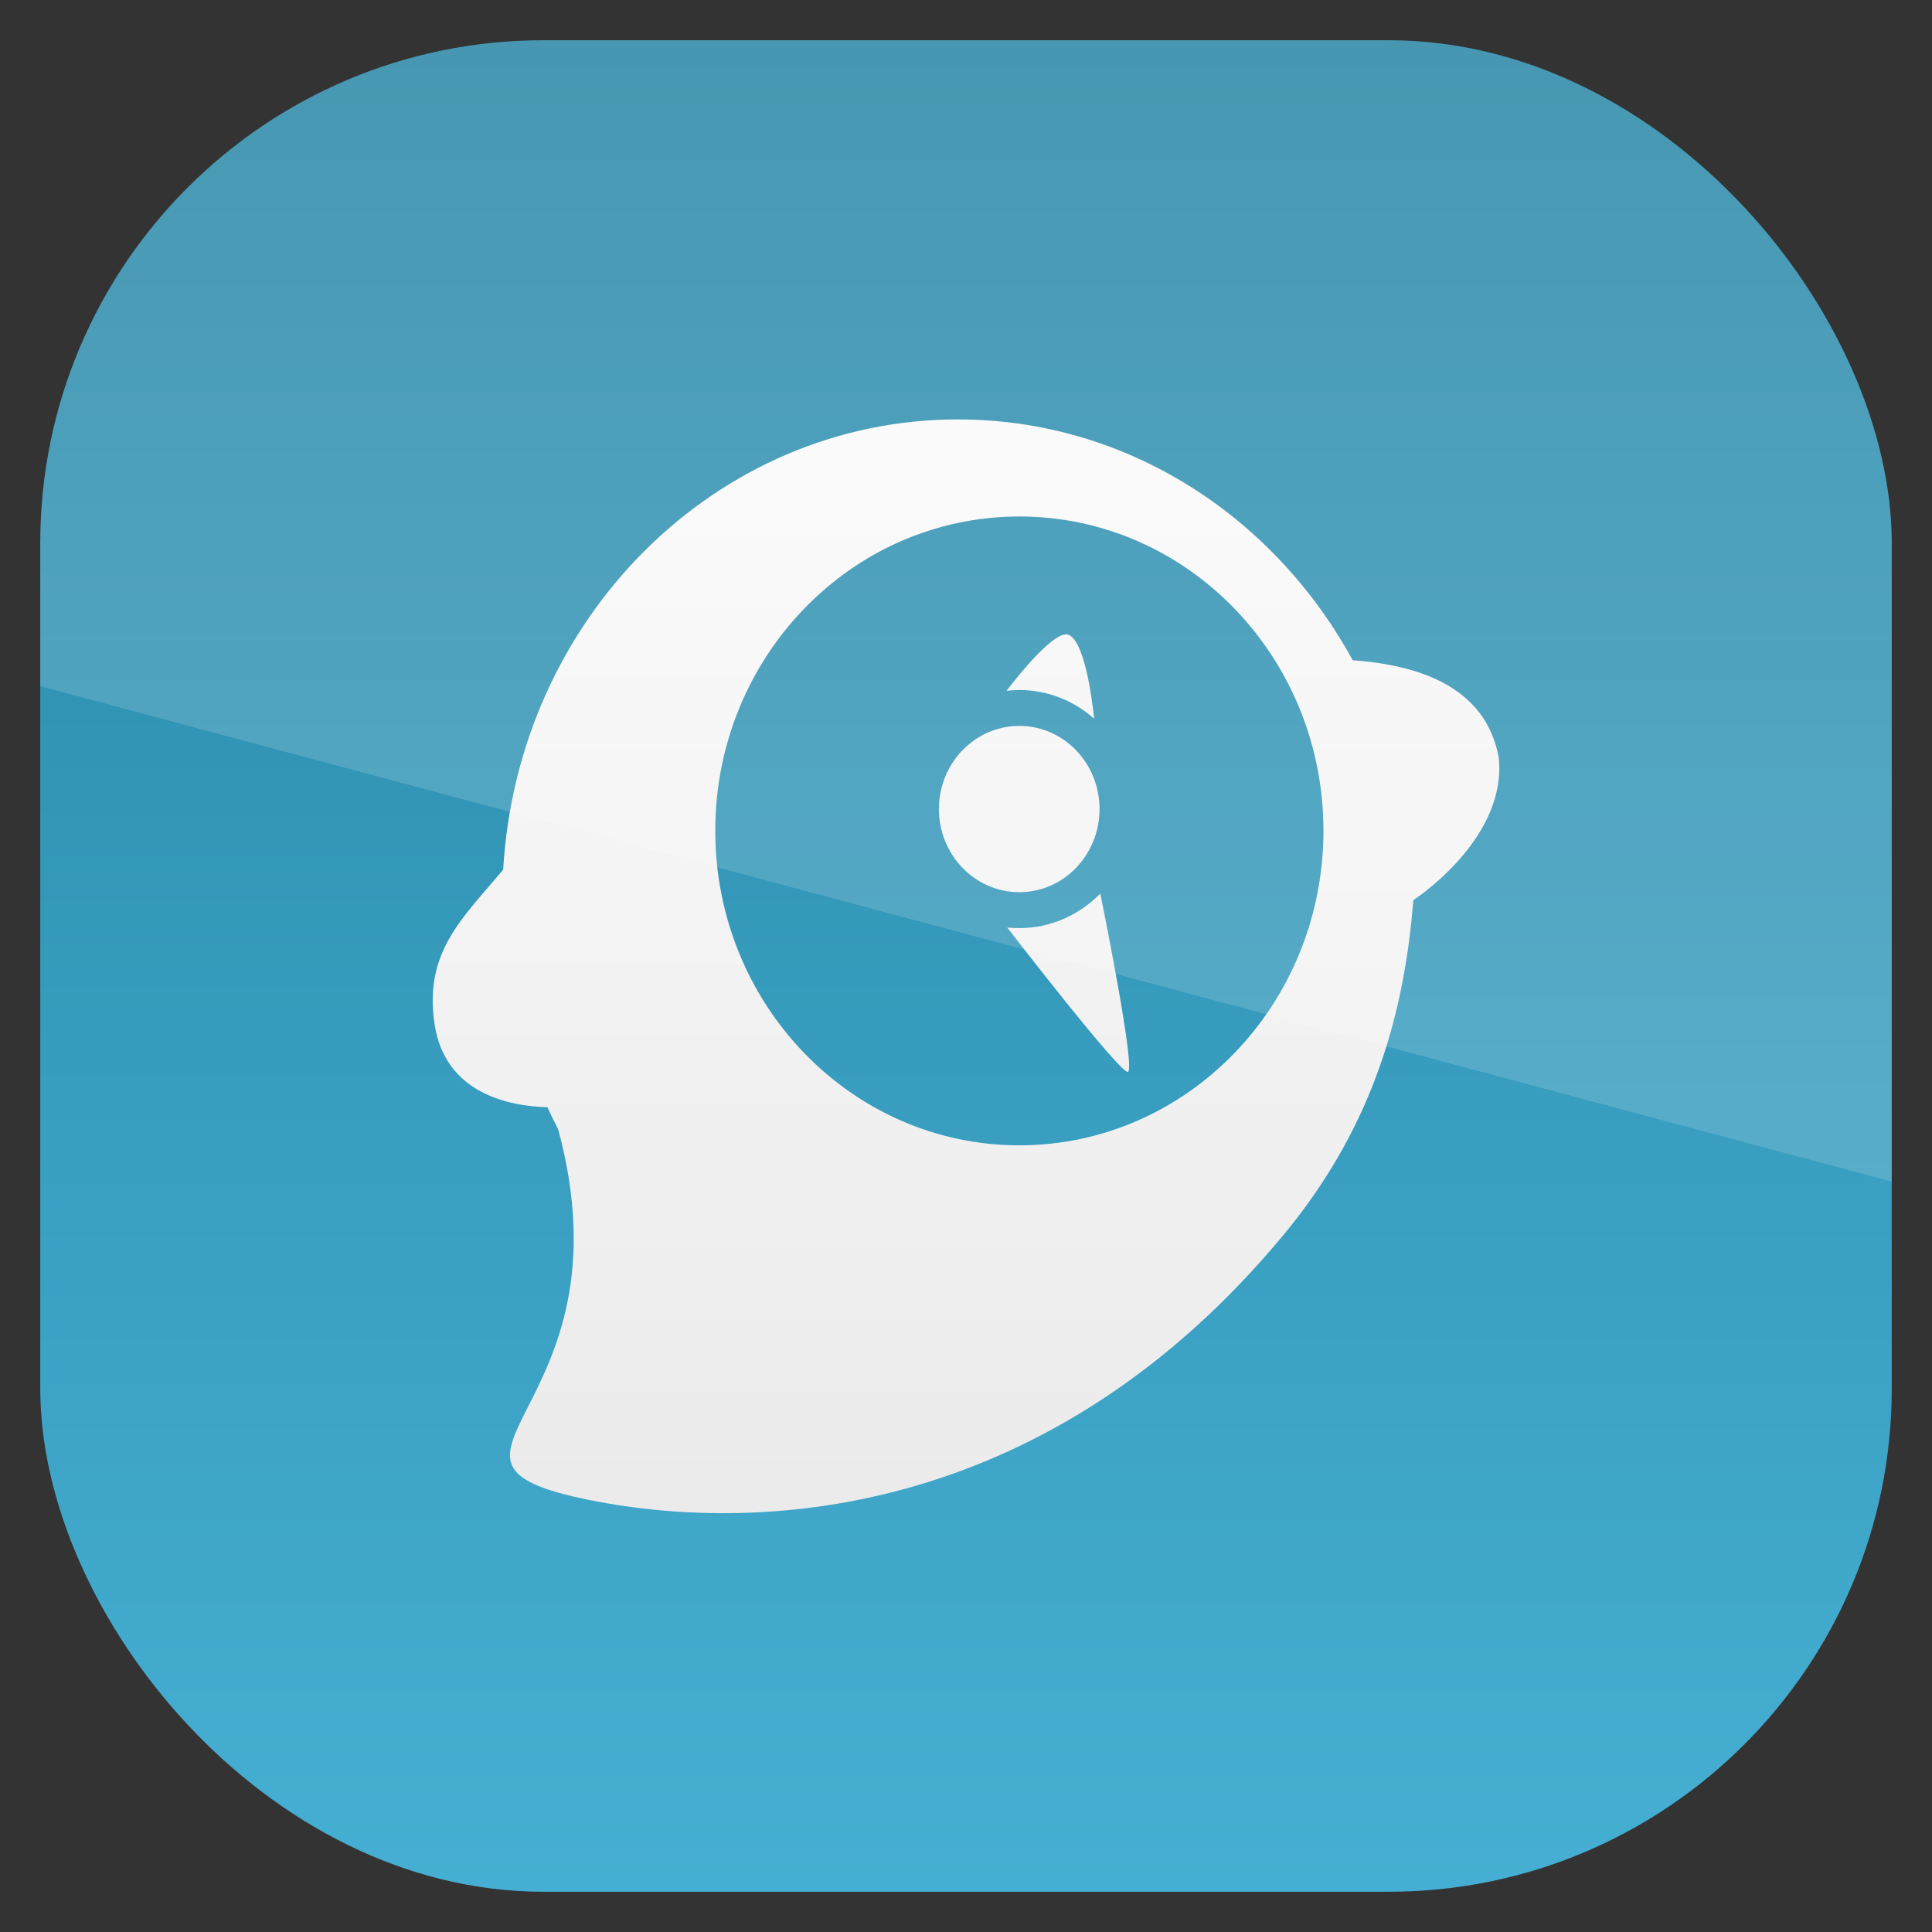 <svg height="96" width="96" xmlns="http://www.w3.org/2000/svg" xmlns:sodipodi="http://sodipodi.sourceforge.net/DTD/sodipodi-0.dtd" xmlns:inkscape="http://www.inkscape.org/namespaces/inkscape">
 <rect width="100%" height="100%" fill="#333333" stroke="none"/>
 <defs>
  <linearGradient x2="0" y1="962.62" y2="1046.1" gradientUnits="userSpaceOnUse" id="linearGradient11642" gradientTransform="matrix(1.15 0 0 1.15 -7.2 -150.65)">
   <stop stop-color="#2684a3"/>
   <stop stop-color="#46b0d4" offset="1"/>
  </linearGradient>
  <linearGradient x2="0" y1="80" y2="15.502" gradientUnits="userSpaceOnUse" id="linearGradient3054" gradientTransform="matrix(0.823 0 0 0.823 8.47 964.9)">
   <stop stop-color="#ebebeb"/>
   <stop stop-color="#fafafa" offset="1"/>
  </linearGradient>
  <clipPath clipPathUnits="userSpaceOnUse" id="clipPath3009">
   <path d="m-2 956.36h-96v33.562l96 25.687v-59.25z"/>
  </clipPath>
 </defs>
 <g transform="matrix(1 0 0 1 0 -956.36)">
  <rect x="2" rx="25" y="958.36" fill="url(#linearGradient11642)" height="92" width="92"/>
  <path d="m47.6 977.2c-12.032 0-21.879 9.886-22.598 22.372-1.985 2.389-3.95 4.068-3.411 7.662 0.521 3.477 3.724 4.092 5.61 4.144 0.169 0.37 0.347 0.734 0.533 1.093 3.823 14.088-8.286 16.447 1.572 18.427 8.827 1.774 22.973 0.699 34.483-13.191 4.102-4.95 5.958-10.382 6.436-16.616 0.595-0.401 4.632-3.27 4.25-7.075-0.654-3.588-4.07-4.616-7.262-4.85-3.906-7.152-11.217-11.965-19.612-11.965zm3.051 4.824c8.345 0 15.11 6.988 15.11 15.616 0 8.628-6.765 15.63-15.11 15.63-8.345 0-15.11-7.001-15.11-15.63 0-8.628 6.765-15.616 15.11-15.616zm2.265 5.863c-0.747 0.099-2.246 1.948-2.905 2.798 0.21-0.024 0.424-0.039 0.64-0.039 1.421 0 2.717 0.539 3.717 1.426-0.128-1.198-0.505-3.875-1.279-4.17-0.052-0.019-0.109-0.023-0.173-0.014zm-2.265 4.543c-2.204 0-3.997 1.851-3.997 4.131 0 2.279 1.793 4.131 3.997 4.131 2.204 0 3.984-1.852 3.984-4.131 0-2.279-1.78-4.131-3.984-4.131zm4.024 8.328c-1.034 1.058-2.455 1.719-4.024 1.719-0.199 0-0.406-0.01-0.6-0.025 0.082 0.106 5.654 7.321 5.996 7.168 0.372-0.167-1.145-7.735-1.372-8.86z" fill="url(#linearGradient3054)"/>
  <rect x="-96" rx="25" y="958.36" clip-path="url(#clipPath3009)" fill="#fff" height="92" opacity="0.15" width="92" transform="matrix(1 0 0 1 98 0)"/>
 </g>
</svg>
